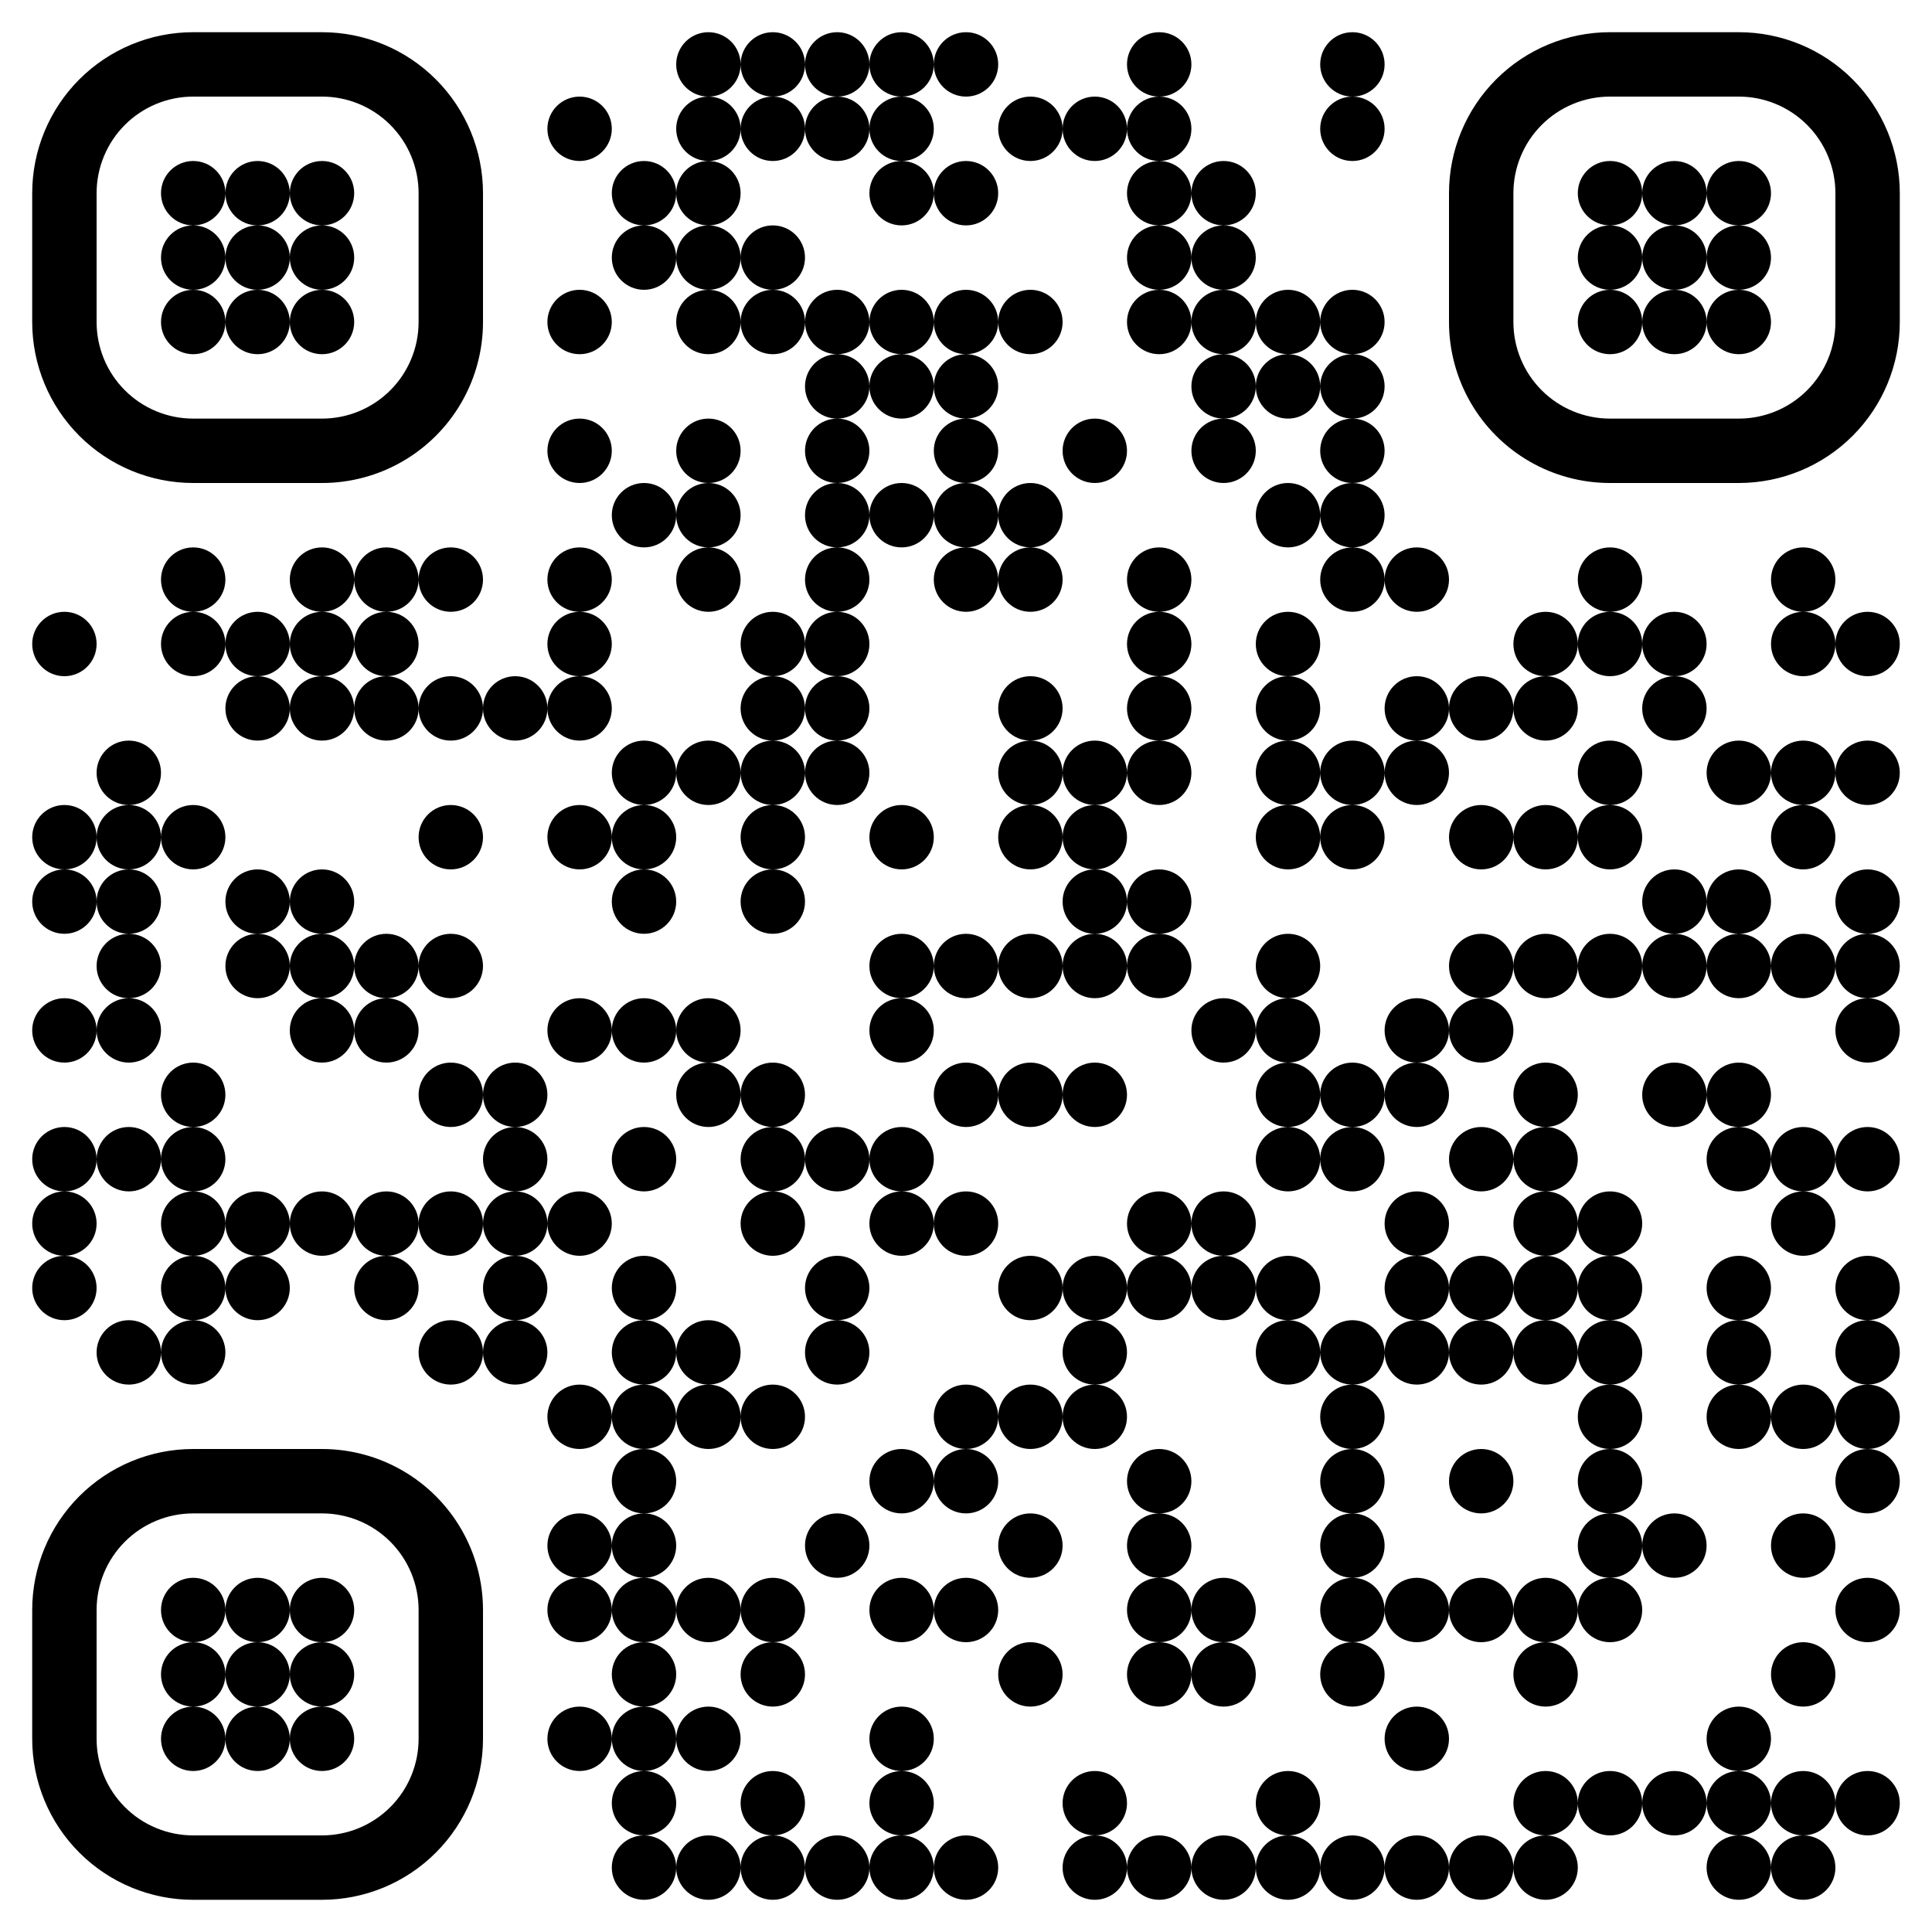 <?xml version="1.0" standalone="no"?>
<svg xmlns="http://www.w3.org/2000/svg" width="300" height="300"><rect width="100%" height="100%" fill="#808080" stroke="none"/><defs><clipPath id="clip-path-dot-color"><circle cx="10" cy="100" r="5" transform="rotate(0,10,100)"/><circle cx="10" cy="130" r="5" transform="rotate(0,10,130)"/><circle cx="10" cy="140" r="5" transform="rotate(0,10,140)"/><circle cx="10" cy="160" r="5" transform="rotate(0,10,160)"/><circle cx="10" cy="180" r="5" transform="rotate(0,10,180)"/><circle cx="10" cy="190" r="5" transform="rotate(0,10,190)"/><circle cx="10" cy="200" r="5" transform="rotate(0,10,200)"/><circle cx="20" cy="120" r="5" transform="rotate(0,20,120)"/><circle cx="20" cy="130" r="5" transform="rotate(0,20,130)"/><circle cx="20" cy="140" r="5" transform="rotate(0,20,140)"/><circle cx="20" cy="150" r="5" transform="rotate(0,20,150)"/><circle cx="20" cy="160" r="5" transform="rotate(0,20,160)"/><circle cx="20" cy="180" r="5" transform="rotate(0,20,180)"/><circle cx="20" cy="210" r="5" transform="rotate(0,20,210)"/><circle cx="30" cy="90" r="5" transform="rotate(0,30,90)"/><circle cx="30" cy="100" r="5" transform="rotate(0,30,100)"/><circle cx="30" cy="130" r="5" transform="rotate(0,30,130)"/><circle cx="30" cy="170" r="5" transform="rotate(0,30,170)"/><circle cx="30" cy="180" r="5" transform="rotate(0,30,180)"/><circle cx="30" cy="190" r="5" transform="rotate(0,30,190)"/><circle cx="30" cy="200" r="5" transform="rotate(0,30,200)"/><circle cx="30" cy="210" r="5" transform="rotate(0,30,210)"/><circle cx="40" cy="100" r="5" transform="rotate(0,40,100)"/><circle cx="40" cy="110" r="5" transform="rotate(0,40,110)"/><circle cx="40" cy="140" r="5" transform="rotate(0,40,140)"/><circle cx="40" cy="150" r="5" transform="rotate(0,40,150)"/><circle cx="40" cy="190" r="5" transform="rotate(0,40,190)"/><circle cx="40" cy="200" r="5" transform="rotate(0,40,200)"/><circle cx="50" cy="90" r="5" transform="rotate(0,50,90)"/><circle cx="50" cy="100" r="5" transform="rotate(0,50,100)"/><circle cx="50" cy="110" r="5" transform="rotate(0,50,110)"/><circle cx="50" cy="140" r="5" transform="rotate(0,50,140)"/><circle cx="50" cy="150" r="5" transform="rotate(0,50,150)"/><circle cx="50" cy="160" r="5" transform="rotate(0,50,160)"/><circle cx="50" cy="190" r="5" transform="rotate(0,50,190)"/><circle cx="60" cy="90" r="5" transform="rotate(0,60,90)"/><circle cx="60" cy="100" r="5" transform="rotate(0,60,100)"/><circle cx="60" cy="110" r="5" transform="rotate(0,60,110)"/><circle cx="60" cy="150" r="5" transform="rotate(0,60,150)"/><circle cx="60" cy="160" r="5" transform="rotate(0,60,160)"/><circle cx="60" cy="190" r="5" transform="rotate(0,60,190)"/><circle cx="60" cy="200" r="5" transform="rotate(0,60,200)"/><circle cx="70" cy="90" r="5" transform="rotate(0,70,90)"/><circle cx="70" cy="110" r="5" transform="rotate(0,70,110)"/><circle cx="70" cy="130" r="5" transform="rotate(0,70,130)"/><circle cx="70" cy="150" r="5" transform="rotate(0,70,150)"/><circle cx="70" cy="170" r="5" transform="rotate(0,70,170)"/><circle cx="70" cy="190" r="5" transform="rotate(0,70,190)"/><circle cx="70" cy="210" r="5" transform="rotate(0,70,210)"/><circle cx="80" cy="110" r="5" transform="rotate(0,80,110)"/><circle cx="80" cy="170" r="5" transform="rotate(0,80,170)"/><circle cx="80" cy="180" r="5" transform="rotate(0,80,180)"/><circle cx="80" cy="190" r="5" transform="rotate(0,80,190)"/><circle cx="80" cy="200" r="5" transform="rotate(0,80,200)"/><circle cx="80" cy="210" r="5" transform="rotate(0,80,210)"/><circle cx="90" cy="20" r="5" transform="rotate(0,90,20)"/><circle cx="90" cy="50" r="5" transform="rotate(0,90,50)"/><circle cx="90" cy="70" r="5" transform="rotate(0,90,70)"/><circle cx="90" cy="90" r="5" transform="rotate(0,90,90)"/><circle cx="90" cy="100" r="5" transform="rotate(0,90,100)"/><circle cx="90" cy="110" r="5" transform="rotate(0,90,110)"/><circle cx="90" cy="130" r="5" transform="rotate(0,90,130)"/><circle cx="90" cy="160" r="5" transform="rotate(0,90,160)"/><circle cx="90" cy="190" r="5" transform="rotate(0,90,190)"/><circle cx="90" cy="220" r="5" transform="rotate(0,90,220)"/><circle cx="90" cy="240" r="5" transform="rotate(0,90,240)"/><circle cx="90" cy="250" r="5" transform="rotate(0,90,250)"/><circle cx="90" cy="270" r="5" transform="rotate(0,90,270)"/><circle cx="100" cy="30" r="5" transform="rotate(0,100,30)"/><circle cx="100" cy="40" r="5" transform="rotate(0,100,40)"/><circle cx="100" cy="80" r="5" transform="rotate(0,100,80)"/><circle cx="100" cy="120" r="5" transform="rotate(0,100,120)"/><circle cx="100" cy="130" r="5" transform="rotate(0,100,130)"/><circle cx="100" cy="140" r="5" transform="rotate(0,100,140)"/><circle cx="100" cy="160" r="5" transform="rotate(0,100,160)"/><circle cx="100" cy="180" r="5" transform="rotate(0,100,180)"/><circle cx="100" cy="200" r="5" transform="rotate(0,100,200)"/><circle cx="100" cy="210" r="5" transform="rotate(0,100,210)"/><circle cx="100" cy="220" r="5" transform="rotate(0,100,220)"/><circle cx="100" cy="230" r="5" transform="rotate(0,100,230)"/><circle cx="100" cy="240" r="5" transform="rotate(0,100,240)"/><circle cx="100" cy="250" r="5" transform="rotate(0,100,250)"/><circle cx="100" cy="260" r="5" transform="rotate(0,100,260)"/><circle cx="100" cy="270" r="5" transform="rotate(0,100,270)"/><circle cx="100" cy="280" r="5" transform="rotate(0,100,280)"/><circle cx="100" cy="290" r="5" transform="rotate(0,100,290)"/><circle cx="110" cy="10" r="5" transform="rotate(0,110,10)"/><circle cx="110" cy="20" r="5" transform="rotate(0,110,20)"/><circle cx="110" cy="30" r="5" transform="rotate(0,110,30)"/><circle cx="110" cy="40" r="5" transform="rotate(0,110,40)"/><circle cx="110" cy="50" r="5" transform="rotate(0,110,50)"/><circle cx="110" cy="70" r="5" transform="rotate(0,110,70)"/><circle cx="110" cy="80" r="5" transform="rotate(0,110,80)"/><circle cx="110" cy="90" r="5" transform="rotate(0,110,90)"/><circle cx="110" cy="120" r="5" transform="rotate(0,110,120)"/><circle cx="110" cy="160" r="5" transform="rotate(0,110,160)"/><circle cx="110" cy="170" r="5" transform="rotate(0,110,170)"/><circle cx="110" cy="210" r="5" transform="rotate(0,110,210)"/><circle cx="110" cy="220" r="5" transform="rotate(0,110,220)"/><circle cx="110" cy="250" r="5" transform="rotate(0,110,250)"/><circle cx="110" cy="270" r="5" transform="rotate(0,110,270)"/><circle cx="110" cy="290" r="5" transform="rotate(0,110,290)"/><circle cx="120" cy="10" r="5" transform="rotate(0,120,10)"/><circle cx="120" cy="20" r="5" transform="rotate(0,120,20)"/><circle cx="120" cy="40" r="5" transform="rotate(0,120,40)"/><circle cx="120" cy="50" r="5" transform="rotate(0,120,50)"/><circle cx="120" cy="100" r="5" transform="rotate(0,120,100)"/><circle cx="120" cy="110" r="5" transform="rotate(0,120,110)"/><circle cx="120" cy="120" r="5" transform="rotate(0,120,120)"/><circle cx="120" cy="130" r="5" transform="rotate(0,120,130)"/><circle cx="120" cy="140" r="5" transform="rotate(0,120,140)"/><circle cx="120" cy="170" r="5" transform="rotate(0,120,170)"/><circle cx="120" cy="180" r="5" transform="rotate(0,120,180)"/><circle cx="120" cy="190" r="5" transform="rotate(0,120,190)"/><circle cx="120" cy="220" r="5" transform="rotate(0,120,220)"/><circle cx="120" cy="250" r="5" transform="rotate(0,120,250)"/><circle cx="120" cy="260" r="5" transform="rotate(0,120,260)"/><circle cx="120" cy="280" r="5" transform="rotate(0,120,280)"/><circle cx="120" cy="290" r="5" transform="rotate(0,120,290)"/><circle cx="130" cy="10" r="5" transform="rotate(0,130,10)"/><circle cx="130" cy="20" r="5" transform="rotate(0,130,20)"/><circle cx="130" cy="50" r="5" transform="rotate(0,130,50)"/><circle cx="130" cy="60" r="5" transform="rotate(0,130,60)"/><circle cx="130" cy="70" r="5" transform="rotate(0,130,70)"/><circle cx="130" cy="80" r="5" transform="rotate(0,130,80)"/><circle cx="130" cy="90" r="5" transform="rotate(0,130,90)"/><circle cx="130" cy="100" r="5" transform="rotate(0,130,100)"/><circle cx="130" cy="110" r="5" transform="rotate(0,130,110)"/><circle cx="130" cy="120" r="5" transform="rotate(0,130,120)"/><circle cx="130" cy="180" r="5" transform="rotate(0,130,180)"/><circle cx="130" cy="200" r="5" transform="rotate(0,130,200)"/><circle cx="130" cy="210" r="5" transform="rotate(0,130,210)"/><circle cx="130" cy="240" r="5" transform="rotate(0,130,240)"/><circle cx="130" cy="290" r="5" transform="rotate(0,130,290)"/><circle cx="140" cy="10" r="5" transform="rotate(0,140,10)"/><circle cx="140" cy="20" r="5" transform="rotate(0,140,20)"/><circle cx="140" cy="30" r="5" transform="rotate(0,140,30)"/><circle cx="140" cy="50" r="5" transform="rotate(0,140,50)"/><circle cx="140" cy="60" r="5" transform="rotate(0,140,60)"/><circle cx="140" cy="80" r="5" transform="rotate(0,140,80)"/><circle cx="140" cy="130" r="5" transform="rotate(0,140,130)"/><circle cx="140" cy="150" r="5" transform="rotate(0,140,150)"/><circle cx="140" cy="160" r="5" transform="rotate(0,140,160)"/><circle cx="140" cy="180" r="5" transform="rotate(0,140,180)"/><circle cx="140" cy="190" r="5" transform="rotate(0,140,190)"/><circle cx="140" cy="230" r="5" transform="rotate(0,140,230)"/><circle cx="140" cy="250" r="5" transform="rotate(0,140,250)"/><circle cx="140" cy="270" r="5" transform="rotate(0,140,270)"/><circle cx="140" cy="280" r="5" transform="rotate(0,140,280)"/><circle cx="140" cy="290" r="5" transform="rotate(0,140,290)"/><circle cx="150" cy="10" r="5" transform="rotate(0,150,10)"/><circle cx="150" cy="30" r="5" transform="rotate(0,150,30)"/><circle cx="150" cy="50" r="5" transform="rotate(0,150,50)"/><circle cx="150" cy="60" r="5" transform="rotate(0,150,60)"/><circle cx="150" cy="70" r="5" transform="rotate(0,150,70)"/><circle cx="150" cy="80" r="5" transform="rotate(0,150,80)"/><circle cx="150" cy="90" r="5" transform="rotate(0,150,90)"/><circle cx="150" cy="150" r="5" transform="rotate(0,150,150)"/><circle cx="150" cy="170" r="5" transform="rotate(0,150,170)"/><circle cx="150" cy="190" r="5" transform="rotate(0,150,190)"/><circle cx="150" cy="220" r="5" transform="rotate(0,150,220)"/><circle cx="150" cy="230" r="5" transform="rotate(0,150,230)"/><circle cx="150" cy="250" r="5" transform="rotate(0,150,250)"/><circle cx="150" cy="290" r="5" transform="rotate(0,150,290)"/><circle cx="160" cy="20" r="5" transform="rotate(0,160,20)"/><circle cx="160" cy="50" r="5" transform="rotate(0,160,50)"/><circle cx="160" cy="80" r="5" transform="rotate(0,160,80)"/><circle cx="160" cy="90" r="5" transform="rotate(0,160,90)"/><circle cx="160" cy="110" r="5" transform="rotate(0,160,110)"/><circle cx="160" cy="120" r="5" transform="rotate(0,160,120)"/><circle cx="160" cy="130" r="5" transform="rotate(0,160,130)"/><circle cx="160" cy="150" r="5" transform="rotate(0,160,150)"/><circle cx="160" cy="170" r="5" transform="rotate(0,160,170)"/><circle cx="160" cy="200" r="5" transform="rotate(0,160,200)"/><circle cx="160" cy="220" r="5" transform="rotate(0,160,220)"/><circle cx="160" cy="240" r="5" transform="rotate(0,160,240)"/><circle cx="160" cy="260" r="5" transform="rotate(0,160,260)"/><circle cx="170" cy="20" r="5" transform="rotate(0,170,20)"/><circle cx="170" cy="70" r="5" transform="rotate(0,170,70)"/><circle cx="170" cy="120" r="5" transform="rotate(0,170,120)"/><circle cx="170" cy="130" r="5" transform="rotate(0,170,130)"/><circle cx="170" cy="140" r="5" transform="rotate(0,170,140)"/><circle cx="170" cy="150" r="5" transform="rotate(0,170,150)"/><circle cx="170" cy="170" r="5" transform="rotate(0,170,170)"/><circle cx="170" cy="200" r="5" transform="rotate(0,170,200)"/><circle cx="170" cy="210" r="5" transform="rotate(0,170,210)"/><circle cx="170" cy="220" r="5" transform="rotate(0,170,220)"/><circle cx="170" cy="280" r="5" transform="rotate(0,170,280)"/><circle cx="170" cy="290" r="5" transform="rotate(0,170,290)"/><circle cx="180" cy="10" r="5" transform="rotate(0,180,10)"/><circle cx="180" cy="20" r="5" transform="rotate(0,180,20)"/><circle cx="180" cy="30" r="5" transform="rotate(0,180,30)"/><circle cx="180" cy="40" r="5" transform="rotate(0,180,40)"/><circle cx="180" cy="50" r="5" transform="rotate(0,180,50)"/><circle cx="180" cy="90" r="5" transform="rotate(0,180,90)"/><circle cx="180" cy="100" r="5" transform="rotate(0,180,100)"/><circle cx="180" cy="110" r="5" transform="rotate(0,180,110)"/><circle cx="180" cy="120" r="5" transform="rotate(0,180,120)"/><circle cx="180" cy="140" r="5" transform="rotate(0,180,140)"/><circle cx="180" cy="150" r="5" transform="rotate(0,180,150)"/><circle cx="180" cy="190" r="5" transform="rotate(0,180,190)"/><circle cx="180" cy="200" r="5" transform="rotate(0,180,200)"/><circle cx="180" cy="230" r="5" transform="rotate(0,180,230)"/><circle cx="180" cy="240" r="5" transform="rotate(0,180,240)"/><circle cx="180" cy="250" r="5" transform="rotate(0,180,250)"/><circle cx="180" cy="260" r="5" transform="rotate(0,180,260)"/><circle cx="180" cy="290" r="5" transform="rotate(0,180,290)"/><circle cx="190" cy="30" r="5" transform="rotate(0,190,30)"/><circle cx="190" cy="40" r="5" transform="rotate(0,190,40)"/><circle cx="190" cy="50" r="5" transform="rotate(0,190,50)"/><circle cx="190" cy="60" r="5" transform="rotate(0,190,60)"/><circle cx="190" cy="70" r="5" transform="rotate(0,190,70)"/><circle cx="190" cy="160" r="5" transform="rotate(0,190,160)"/><circle cx="190" cy="190" r="5" transform="rotate(0,190,190)"/><circle cx="190" cy="200" r="5" transform="rotate(0,190,200)"/><circle cx="190" cy="250" r="5" transform="rotate(0,190,250)"/><circle cx="190" cy="260" r="5" transform="rotate(0,190,260)"/><circle cx="190" cy="290" r="5" transform="rotate(0,190,290)"/><circle cx="200" cy="50" r="5" transform="rotate(0,200,50)"/><circle cx="200" cy="60" r="5" transform="rotate(0,200,60)"/><circle cx="200" cy="80" r="5" transform="rotate(0,200,80)"/><circle cx="200" cy="100" r="5" transform="rotate(0,200,100)"/><circle cx="200" cy="110" r="5" transform="rotate(0,200,110)"/><circle cx="200" cy="120" r="5" transform="rotate(0,200,120)"/><circle cx="200" cy="130" r="5" transform="rotate(0,200,130)"/><circle cx="200" cy="150" r="5" transform="rotate(0,200,150)"/><circle cx="200" cy="160" r="5" transform="rotate(0,200,160)"/><circle cx="200" cy="170" r="5" transform="rotate(0,200,170)"/><circle cx="200" cy="180" r="5" transform="rotate(0,200,180)"/><circle cx="200" cy="200" r="5" transform="rotate(0,200,200)"/><circle cx="200" cy="210" r="5" transform="rotate(0,200,210)"/><circle cx="200" cy="280" r="5" transform="rotate(0,200,280)"/><circle cx="200" cy="290" r="5" transform="rotate(0,200,290)"/><circle cx="210" cy="10" r="5" transform="rotate(0,210,10)"/><circle cx="210" cy="20" r="5" transform="rotate(0,210,20)"/><circle cx="210" cy="50" r="5" transform="rotate(0,210,50)"/><circle cx="210" cy="60" r="5" transform="rotate(0,210,60)"/><circle cx="210" cy="70" r="5" transform="rotate(0,210,70)"/><circle cx="210" cy="80" r="5" transform="rotate(0,210,80)"/><circle cx="210" cy="90" r="5" transform="rotate(0,210,90)"/><circle cx="210" cy="120" r="5" transform="rotate(0,210,120)"/><circle cx="210" cy="130" r="5" transform="rotate(0,210,130)"/><circle cx="210" cy="170" r="5" transform="rotate(0,210,170)"/><circle cx="210" cy="180" r="5" transform="rotate(0,210,180)"/><circle cx="210" cy="210" r="5" transform="rotate(0,210,210)"/><circle cx="210" cy="220" r="5" transform="rotate(0,210,220)"/><circle cx="210" cy="230" r="5" transform="rotate(0,210,230)"/><circle cx="210" cy="240" r="5" transform="rotate(0,210,240)"/><circle cx="210" cy="250" r="5" transform="rotate(0,210,250)"/><circle cx="210" cy="260" r="5" transform="rotate(0,210,260)"/><circle cx="210" cy="290" r="5" transform="rotate(0,210,290)"/><circle cx="220" cy="90" r="5" transform="rotate(0,220,90)"/><circle cx="220" cy="110" r="5" transform="rotate(0,220,110)"/><circle cx="220" cy="120" r="5" transform="rotate(0,220,120)"/><circle cx="220" cy="160" r="5" transform="rotate(0,220,160)"/><circle cx="220" cy="170" r="5" transform="rotate(0,220,170)"/><circle cx="220" cy="190" r="5" transform="rotate(0,220,190)"/><circle cx="220" cy="200" r="5" transform="rotate(0,220,200)"/><circle cx="220" cy="210" r="5" transform="rotate(0,220,210)"/><circle cx="220" cy="250" r="5" transform="rotate(0,220,250)"/><circle cx="220" cy="270" r="5" transform="rotate(0,220,270)"/><circle cx="220" cy="290" r="5" transform="rotate(0,220,290)"/><circle cx="230" cy="110" r="5" transform="rotate(0,230,110)"/><circle cx="230" cy="130" r="5" transform="rotate(0,230,130)"/><circle cx="230" cy="150" r="5" transform="rotate(0,230,150)"/><circle cx="230" cy="160" r="5" transform="rotate(0,230,160)"/><circle cx="230" cy="180" r="5" transform="rotate(0,230,180)"/><circle cx="230" cy="200" r="5" transform="rotate(0,230,200)"/><circle cx="230" cy="210" r="5" transform="rotate(0,230,210)"/><circle cx="230" cy="230" r="5" transform="rotate(0,230,230)"/><circle cx="230" cy="250" r="5" transform="rotate(0,230,250)"/><circle cx="230" cy="290" r="5" transform="rotate(0,230,290)"/><circle cx="240" cy="100" r="5" transform="rotate(0,240,100)"/><circle cx="240" cy="110" r="5" transform="rotate(0,240,110)"/><circle cx="240" cy="130" r="5" transform="rotate(0,240,130)"/><circle cx="240" cy="150" r="5" transform="rotate(0,240,150)"/><circle cx="240" cy="170" r="5" transform="rotate(0,240,170)"/><circle cx="240" cy="180" r="5" transform="rotate(0,240,180)"/><circle cx="240" cy="190" r="5" transform="rotate(0,240,190)"/><circle cx="240" cy="200" r="5" transform="rotate(0,240,200)"/><circle cx="240" cy="210" r="5" transform="rotate(0,240,210)"/><circle cx="240" cy="250" r="5" transform="rotate(0,240,250)"/><circle cx="240" cy="260" r="5" transform="rotate(0,240,260)"/><circle cx="240" cy="280" r="5" transform="rotate(0,240,280)"/><circle cx="240" cy="290" r="5" transform="rotate(0,240,290)"/><circle cx="250" cy="90" r="5" transform="rotate(0,250,90)"/><circle cx="250" cy="100" r="5" transform="rotate(0,250,100)"/><circle cx="250" cy="120" r="5" transform="rotate(0,250,120)"/><circle cx="250" cy="130" r="5" transform="rotate(0,250,130)"/><circle cx="250" cy="150" r="5" transform="rotate(0,250,150)"/><circle cx="250" cy="190" r="5" transform="rotate(0,250,190)"/><circle cx="250" cy="200" r="5" transform="rotate(0,250,200)"/><circle cx="250" cy="210" r="5" transform="rotate(0,250,210)"/><circle cx="250" cy="220" r="5" transform="rotate(0,250,220)"/><circle cx="250" cy="230" r="5" transform="rotate(0,250,230)"/><circle cx="250" cy="240" r="5" transform="rotate(0,250,240)"/><circle cx="250" cy="250" r="5" transform="rotate(0,250,250)"/><circle cx="250" cy="280" r="5" transform="rotate(0,250,280)"/><circle cx="260" cy="100" r="5" transform="rotate(0,260,100)"/><circle cx="260" cy="110" r="5" transform="rotate(0,260,110)"/><circle cx="260" cy="140" r="5" transform="rotate(0,260,140)"/><circle cx="260" cy="150" r="5" transform="rotate(0,260,150)"/><circle cx="260" cy="170" r="5" transform="rotate(0,260,170)"/><circle cx="260" cy="240" r="5" transform="rotate(0,260,240)"/><circle cx="260" cy="280" r="5" transform="rotate(0,260,280)"/><circle cx="270" cy="120" r="5" transform="rotate(0,270,120)"/><circle cx="270" cy="140" r="5" transform="rotate(0,270,140)"/><circle cx="270" cy="150" r="5" transform="rotate(0,270,150)"/><circle cx="270" cy="170" r="5" transform="rotate(0,270,170)"/><circle cx="270" cy="180" r="5" transform="rotate(0,270,180)"/><circle cx="270" cy="200" r="5" transform="rotate(0,270,200)"/><circle cx="270" cy="210" r="5" transform="rotate(0,270,210)"/><circle cx="270" cy="220" r="5" transform="rotate(0,270,220)"/><circle cx="270" cy="270" r="5" transform="rotate(0,270,270)"/><circle cx="270" cy="280" r="5" transform="rotate(0,270,280)"/><circle cx="270" cy="290" r="5" transform="rotate(0,270,290)"/><circle cx="280" cy="90" r="5" transform="rotate(0,280,90)"/><circle cx="280" cy="100" r="5" transform="rotate(0,280,100)"/><circle cx="280" cy="120" r="5" transform="rotate(0,280,120)"/><circle cx="280" cy="130" r="5" transform="rotate(0,280,130)"/><circle cx="280" cy="150" r="5" transform="rotate(0,280,150)"/><circle cx="280" cy="180" r="5" transform="rotate(0,280,180)"/><circle cx="280" cy="190" r="5" transform="rotate(0,280,190)"/><circle cx="280" cy="220" r="5" transform="rotate(0,280,220)"/><circle cx="280" cy="240" r="5" transform="rotate(0,280,240)"/><circle cx="280" cy="260" r="5" transform="rotate(0,280,260)"/><circle cx="280" cy="280" r="5" transform="rotate(0,280,280)"/><circle cx="280" cy="290" r="5" transform="rotate(0,280,290)"/><circle cx="290" cy="100" r="5" transform="rotate(0,290,100)"/><circle cx="290" cy="120" r="5" transform="rotate(0,290,120)"/><circle cx="290" cy="140" r="5" transform="rotate(0,290,140)"/><circle cx="290" cy="150" r="5" transform="rotate(0,290,150)"/><circle cx="290" cy="160" r="5" transform="rotate(0,290,160)"/><circle cx="290" cy="180" r="5" transform="rotate(0,290,180)"/><circle cx="290" cy="200" r="5" transform="rotate(0,290,200)"/><circle cx="290" cy="210" r="5" transform="rotate(0,290,210)"/><circle cx="290" cy="220" r="5" transform="rotate(0,290,220)"/><circle cx="290" cy="230" r="5" transform="rotate(0,290,230)"/><circle cx="290" cy="250" r="5" transform="rotate(0,290,250)"/><circle cx="290" cy="280" r="5" transform="rotate(0,290,280)"/><path clip-rule="evenodd" d="M 5 30v 20a 25 25, 0, 0, 0, 25 25h 20a 25 25, 0, 0, 0, 25 -25v -20a 25 25, 0, 0, 0, -25 -25h -20a 25 25, 0, 0, 0, -25 25M 30 15h 20a 15 15, 0, 0, 1, 15 15v 20a 15 15, 0, 0, 1, -15 15h -20a 15 15, 0, 0, 1, -15 -15v -20a 15 15, 0, 0, 1, 15 -15" transform="rotate(0,40,40)"/><circle cx="30" cy="30" r="5" transform="rotate(0,30,30)"/><circle cx="30" cy="40" r="5" transform="rotate(0,30,40)"/><circle cx="30" cy="50" r="5" transform="rotate(0,30,50)"/><circle cx="40" cy="30" r="5" transform="rotate(0,40,30)"/><circle cx="40" cy="40" r="5" transform="rotate(0,40,40)"/><circle cx="40" cy="50" r="5" transform="rotate(0,40,50)"/><circle cx="50" cy="30" r="5" transform="rotate(0,50,30)"/><circle cx="50" cy="40" r="5" transform="rotate(0,50,40)"/><circle cx="50" cy="50" r="5" transform="rotate(0,50,50)"/><path clip-rule="evenodd" d="M 225 30v 20a 25 25, 0, 0, 0, 25 25h 20a 25 25, 0, 0, 0, 25 -25v -20a 25 25, 0, 0, 0, -25 -25h -20a 25 25, 0, 0, 0, -25 25M 250 15h 20a 15 15, 0, 0, 1, 15 15v 20a 15 15, 0, 0, 1, -15 15h -20a 15 15, 0, 0, 1, -15 -15v -20a 15 15, 0, 0, 1, 15 -15" transform="rotate(90,260,40)"/><circle cx="250" cy="30" r="5" transform="rotate(0,250,30)"/><circle cx="250" cy="40" r="5" transform="rotate(0,250,40)"/><circle cx="250" cy="50" r="5" transform="rotate(0,250,50)"/><circle cx="260" cy="30" r="5" transform="rotate(0,260,30)"/><circle cx="260" cy="40" r="5" transform="rotate(0,260,40)"/><circle cx="260" cy="50" r="5" transform="rotate(0,260,50)"/><circle cx="270" cy="30" r="5" transform="rotate(0,270,30)"/><circle cx="270" cy="40" r="5" transform="rotate(0,270,40)"/><circle cx="270" cy="50" r="5" transform="rotate(0,270,50)"/><path clip-rule="evenodd" d="M 5 250v 20a 25 25, 0, 0, 0, 25 25h 20a 25 25, 0, 0, 0, 25 -25v -20a 25 25, 0, 0, 0, -25 -25h -20a 25 25, 0, 0, 0, -25 25M 30 235h 20a 15 15, 0, 0, 1, 15 15v 20a 15 15, 0, 0, 1, -15 15h -20a 15 15, 0, 0, 1, -15 -15v -20a 15 15, 0, 0, 1, 15 -15" transform="rotate(-90,40,260)"/><circle cx="30" cy="250" r="5" transform="rotate(0,30,250)"/><circle cx="30" cy="260" r="5" transform="rotate(0,30,260)"/><circle cx="30" cy="270" r="5" transform="rotate(0,30,270)"/><circle cx="40" cy="250" r="5" transform="rotate(0,40,250)"/><circle cx="40" cy="260" r="5" transform="rotate(0,40,260)"/><circle cx="40" cy="270" r="5" transform="rotate(0,40,270)"/><circle cx="50" cy="250" r="5" transform="rotate(0,50,250)"/><circle cx="50" cy="260" r="5" transform="rotate(0,50,260)"/><circle cx="50" cy="270" r="5" transform="rotate(0,50,270)"/></clipPath></defs><rect x="0" y="0" height="300" width="300" clip-path="url('#clip-path-background-color')" fill="#fff"/><rect x="0" y="0" height="300" width="300" clip-path="url('#clip-path-dot-color')" fill="#000000"/></svg>